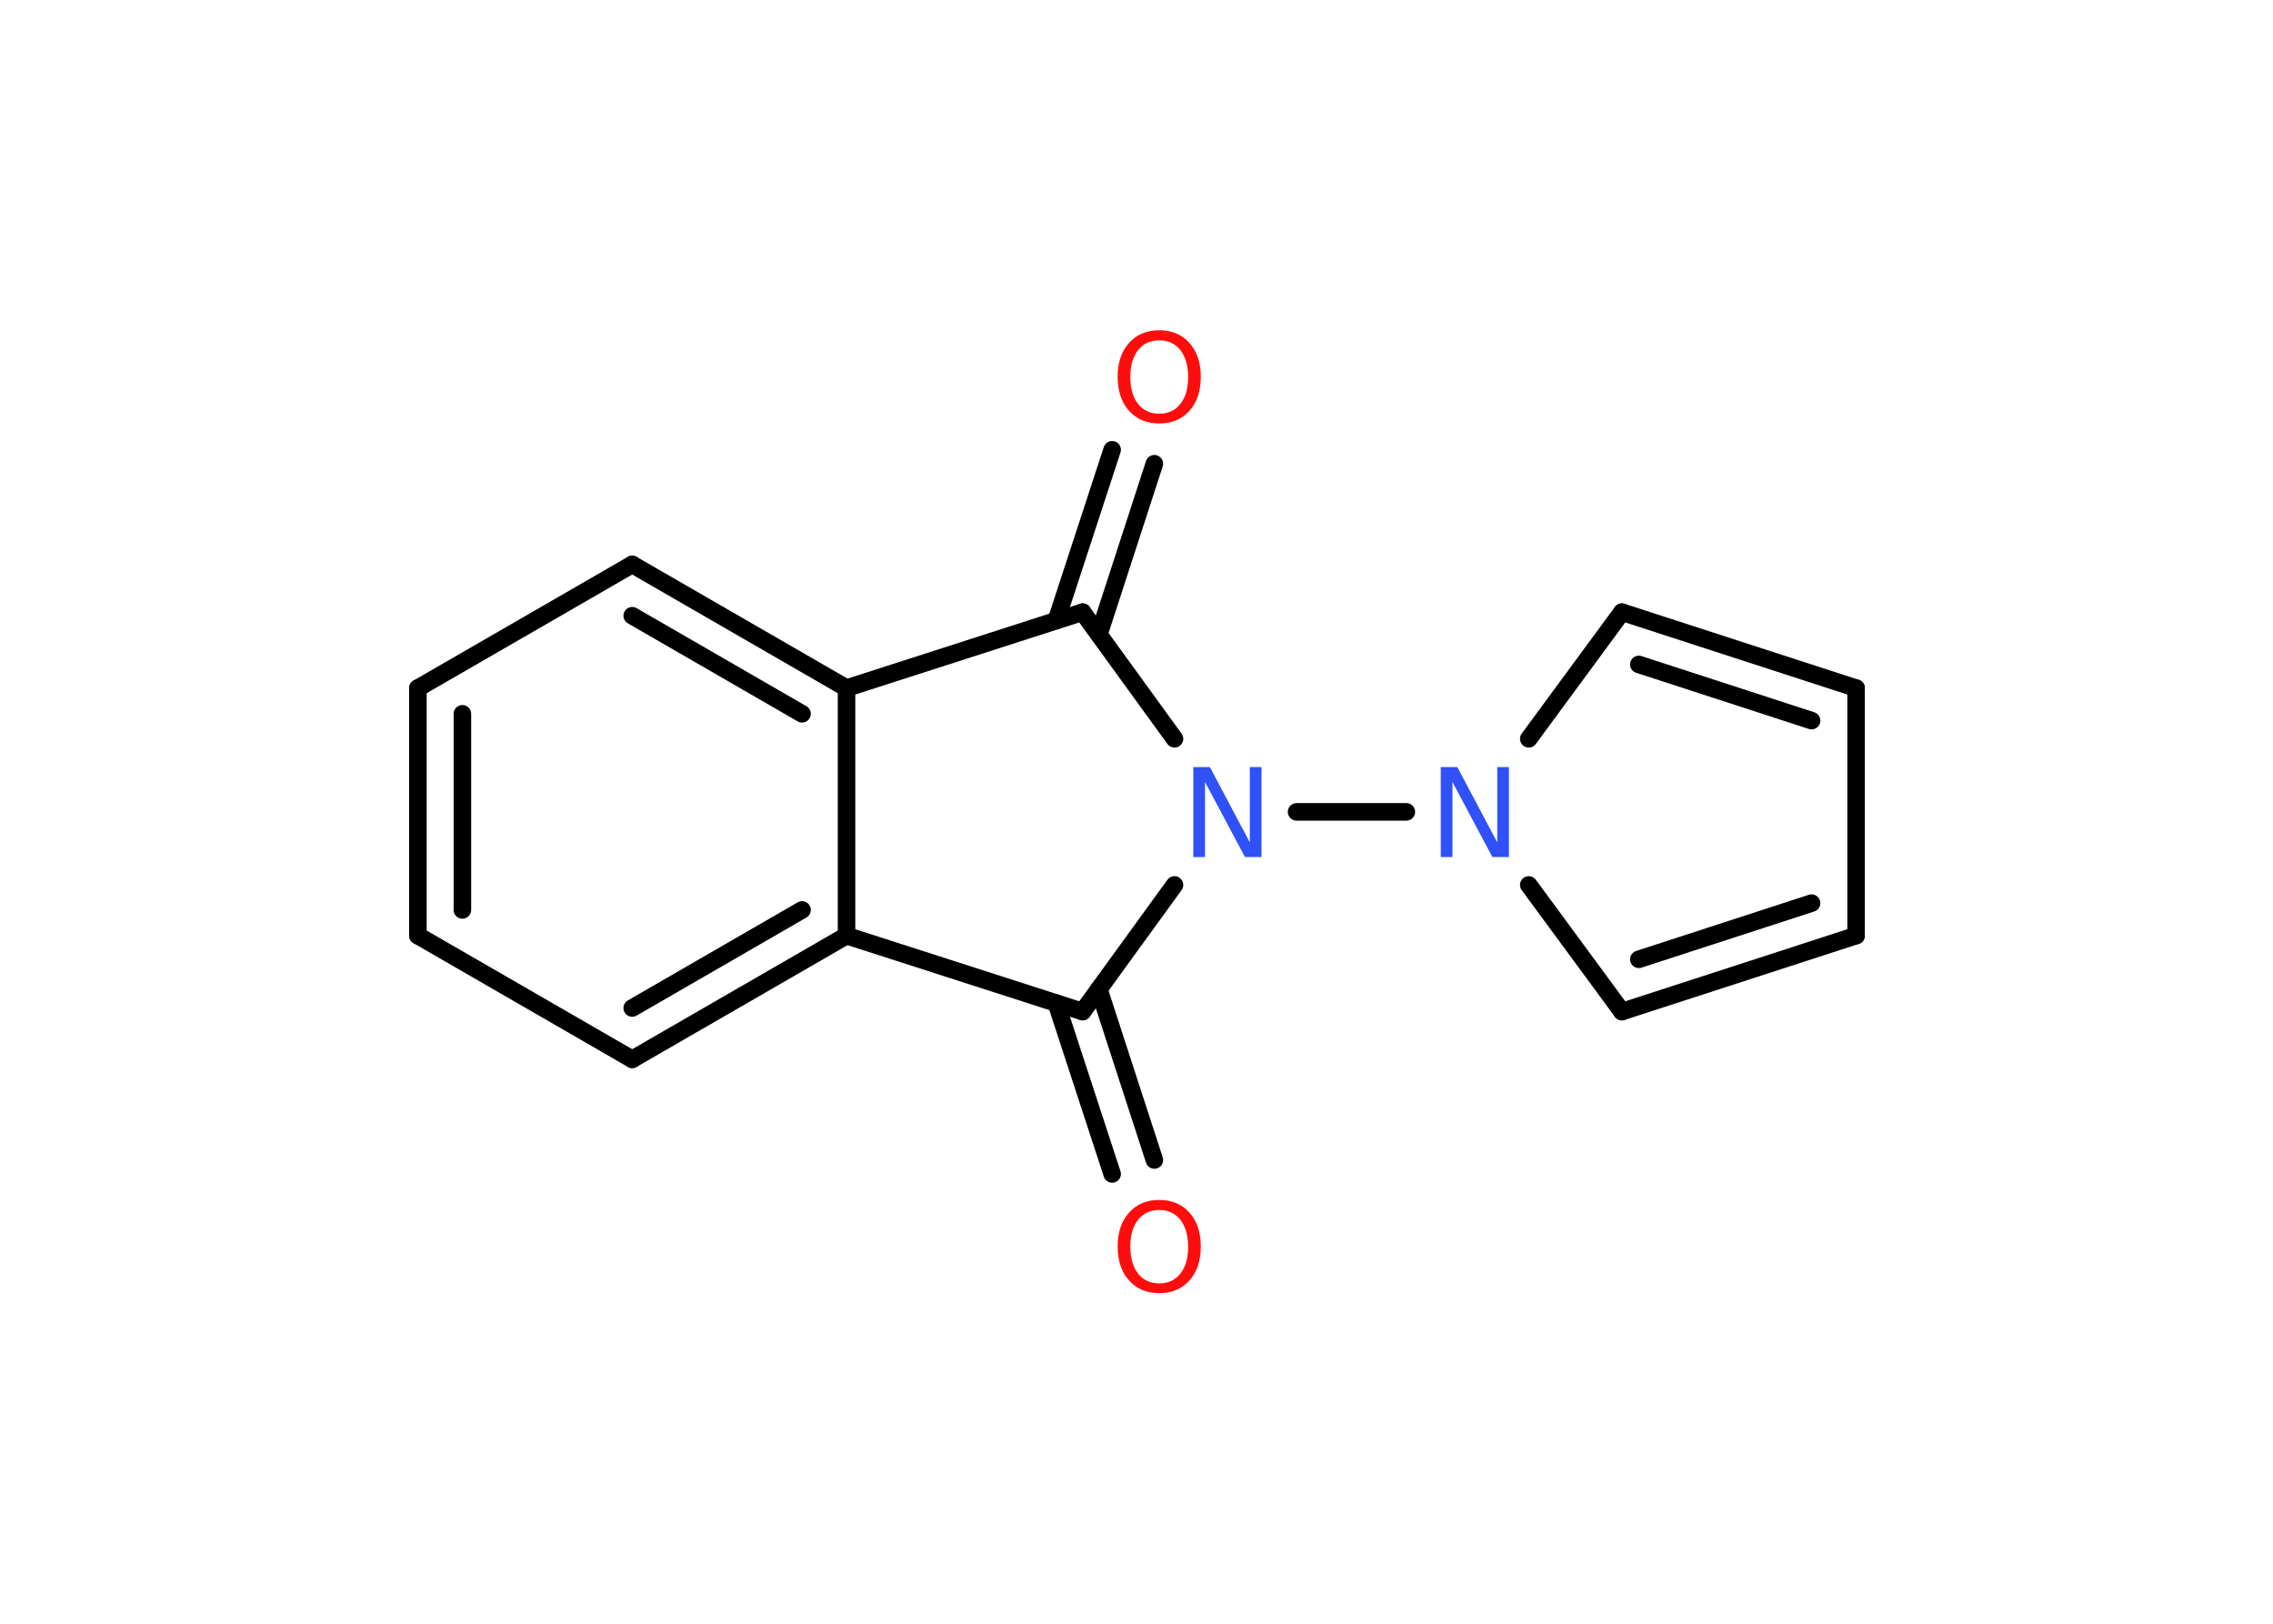 <?xml version='1.0' encoding='UTF-8'?>
<!DOCTYPE svg PUBLIC "-//W3C//DTD SVG 1.1//EN" "http://www.w3.org/Graphics/SVG/1.1/DTD/svg11.dtd">
<svg version='1.2' xmlns='http://www.w3.org/2000/svg' xmlns:xlink='http://www.w3.org/1999/xlink' width='70.0mm' height='50.0mm' viewBox='0 0 70.0 50.0'>
  <desc>Generated by the Chemistry Development Kit (http://github.com/cdk)</desc>
  <g stroke-linecap='round' stroke-linejoin='round' stroke='#000000' stroke-width='.54' fill='#FF0D0D'>
    <rect x='.0' y='.0' width='70.0' height='50.0' fill='#FFFFFF' stroke='none'/>
    <g id='mol1' class='mol'>
      <g id='mol1bnd1' class='bond'>
        <line x1='35.55' y1='14.28' x2='33.84' y2='19.54'/>
        <line x1='34.25' y1='13.85' x2='32.53' y2='19.11'/>
      </g>
      <line id='mol1bnd2' class='bond' x1='33.34' y1='18.85' x2='26.07' y2='21.19'/>
      <g id='mol1bnd3' class='bond'>
        <line x1='26.07' y1='21.19' x2='19.47' y2='17.38'/>
        <line x1='24.7' y1='21.98' x2='19.47' y2='18.96'/>
      </g>
      <line id='mol1bnd4' class='bond' x1='19.47' y1='17.38' x2='12.87' y2='21.19'/>
      <g id='mol1bnd5' class='bond'>
        <line x1='12.87' y1='21.19' x2='12.87' y2='28.81'/>
        <line x1='14.24' y1='21.98' x2='14.24' y2='28.02'/>
      </g>
      <line id='mol1bnd6' class='bond' x1='12.87' y1='28.81' x2='19.47' y2='32.62'/>
      <g id='mol1bnd7' class='bond'>
        <line x1='19.47' y1='32.62' x2='26.07' y2='28.81'/>
        <line x1='19.47' y1='31.04' x2='24.7' y2='28.02'/>
      </g>
      <line id='mol1bnd8' class='bond' x1='26.07' y1='21.19' x2='26.07' y2='28.81'/>
      <line id='mol1bnd9' class='bond' x1='26.07' y1='28.81' x2='33.34' y2='31.15'/>
      <g id='mol1bnd10' class='bond'>
        <line x1='33.84' y1='30.46' x2='35.55' y2='35.72'/>
        <line x1='32.53' y1='30.89' x2='34.25' y2='36.15'/>
      </g>
      <line id='mol1bnd11' class='bond' x1='33.34' y1='31.15' x2='36.17' y2='27.25'/>
      <line id='mol1bnd12' class='bond' x1='33.34' y1='18.85' x2='36.17' y2='22.75'/>
      <line id='mol1bnd13' class='bond' x1='39.93' y1='25.0' x2='43.31' y2='25.0'/>
      <line id='mol1bnd14' class='bond' x1='47.08' y1='22.75' x2='49.95' y2='18.85'/>
      <g id='mol1bnd15' class='bond'>
        <line x1='57.16' y1='21.19' x2='49.95' y2='18.85'/>
        <line x1='55.79' y1='22.19' x2='50.47' y2='20.46'/>
      </g>
      <line id='mol1bnd16' class='bond' x1='57.16' y1='21.19' x2='57.16' y2='28.81'/>
      <g id='mol1bnd17' class='bond'>
        <line x1='49.95' y1='31.15' x2='57.16' y2='28.81'/>
        <line x1='50.47' y1='29.54' x2='55.79' y2='27.81'/>
      </g>
      <line id='mol1bnd18' class='bond' x1='47.08' y1='27.25' x2='49.95' y2='31.15'/>
      <path id='mol1atm1' class='atom' d='M35.7 10.48q-.41 .0 -.65 .3q-.24 .3 -.24 .83q.0 .52 .24 .83q.24 .3 .65 .3q.41 .0 .65 -.3q.24 -.3 .24 -.83q.0 -.52 -.24 -.83q-.24 -.3 -.65 -.3zM35.7 10.17q.58 .0 .93 .39q.35 .39 .35 1.04q.0 .66 -.35 1.05q-.35 .39 -.93 .39q-.58 .0 -.93 -.39q-.35 -.39 -.35 -1.05q.0 -.65 .35 -1.04q.35 -.39 .93 -.39z' stroke='none'/>
      <path id='mol1atm10' class='atom' d='M35.7 37.26q-.41 .0 -.65 .3q-.24 .3 -.24 .83q.0 .52 .24 .83q.24 .3 .65 .3q.41 .0 .65 -.3q.24 -.3 .24 -.83q.0 -.52 -.24 -.83q-.24 -.3 -.65 -.3zM35.7 36.95q.58 .0 .93 .39q.35 .39 .35 1.04q.0 .66 -.35 1.05q-.35 .39 -.93 .39q-.58 .0 -.93 -.39q-.35 -.39 -.35 -1.05q.0 -.65 .35 -1.04q.35 -.39 .93 -.39z' stroke='none'/>
      <path id='mol1atm11' class='atom' d='M36.76 23.62h.5l1.23 2.32v-2.32h.36v2.77h-.51l-1.23 -2.31v2.31h-.36v-2.77z' stroke='none' fill='#3050F8'/>
      <path id='mol1atm12' class='atom' d='M44.38 23.62h.5l1.23 2.32v-2.32h.36v2.77h-.51l-1.23 -2.31v2.31h-.36v-2.77z' stroke='none' fill='#3050F8'/>
    </g>
  </g>
</svg>
